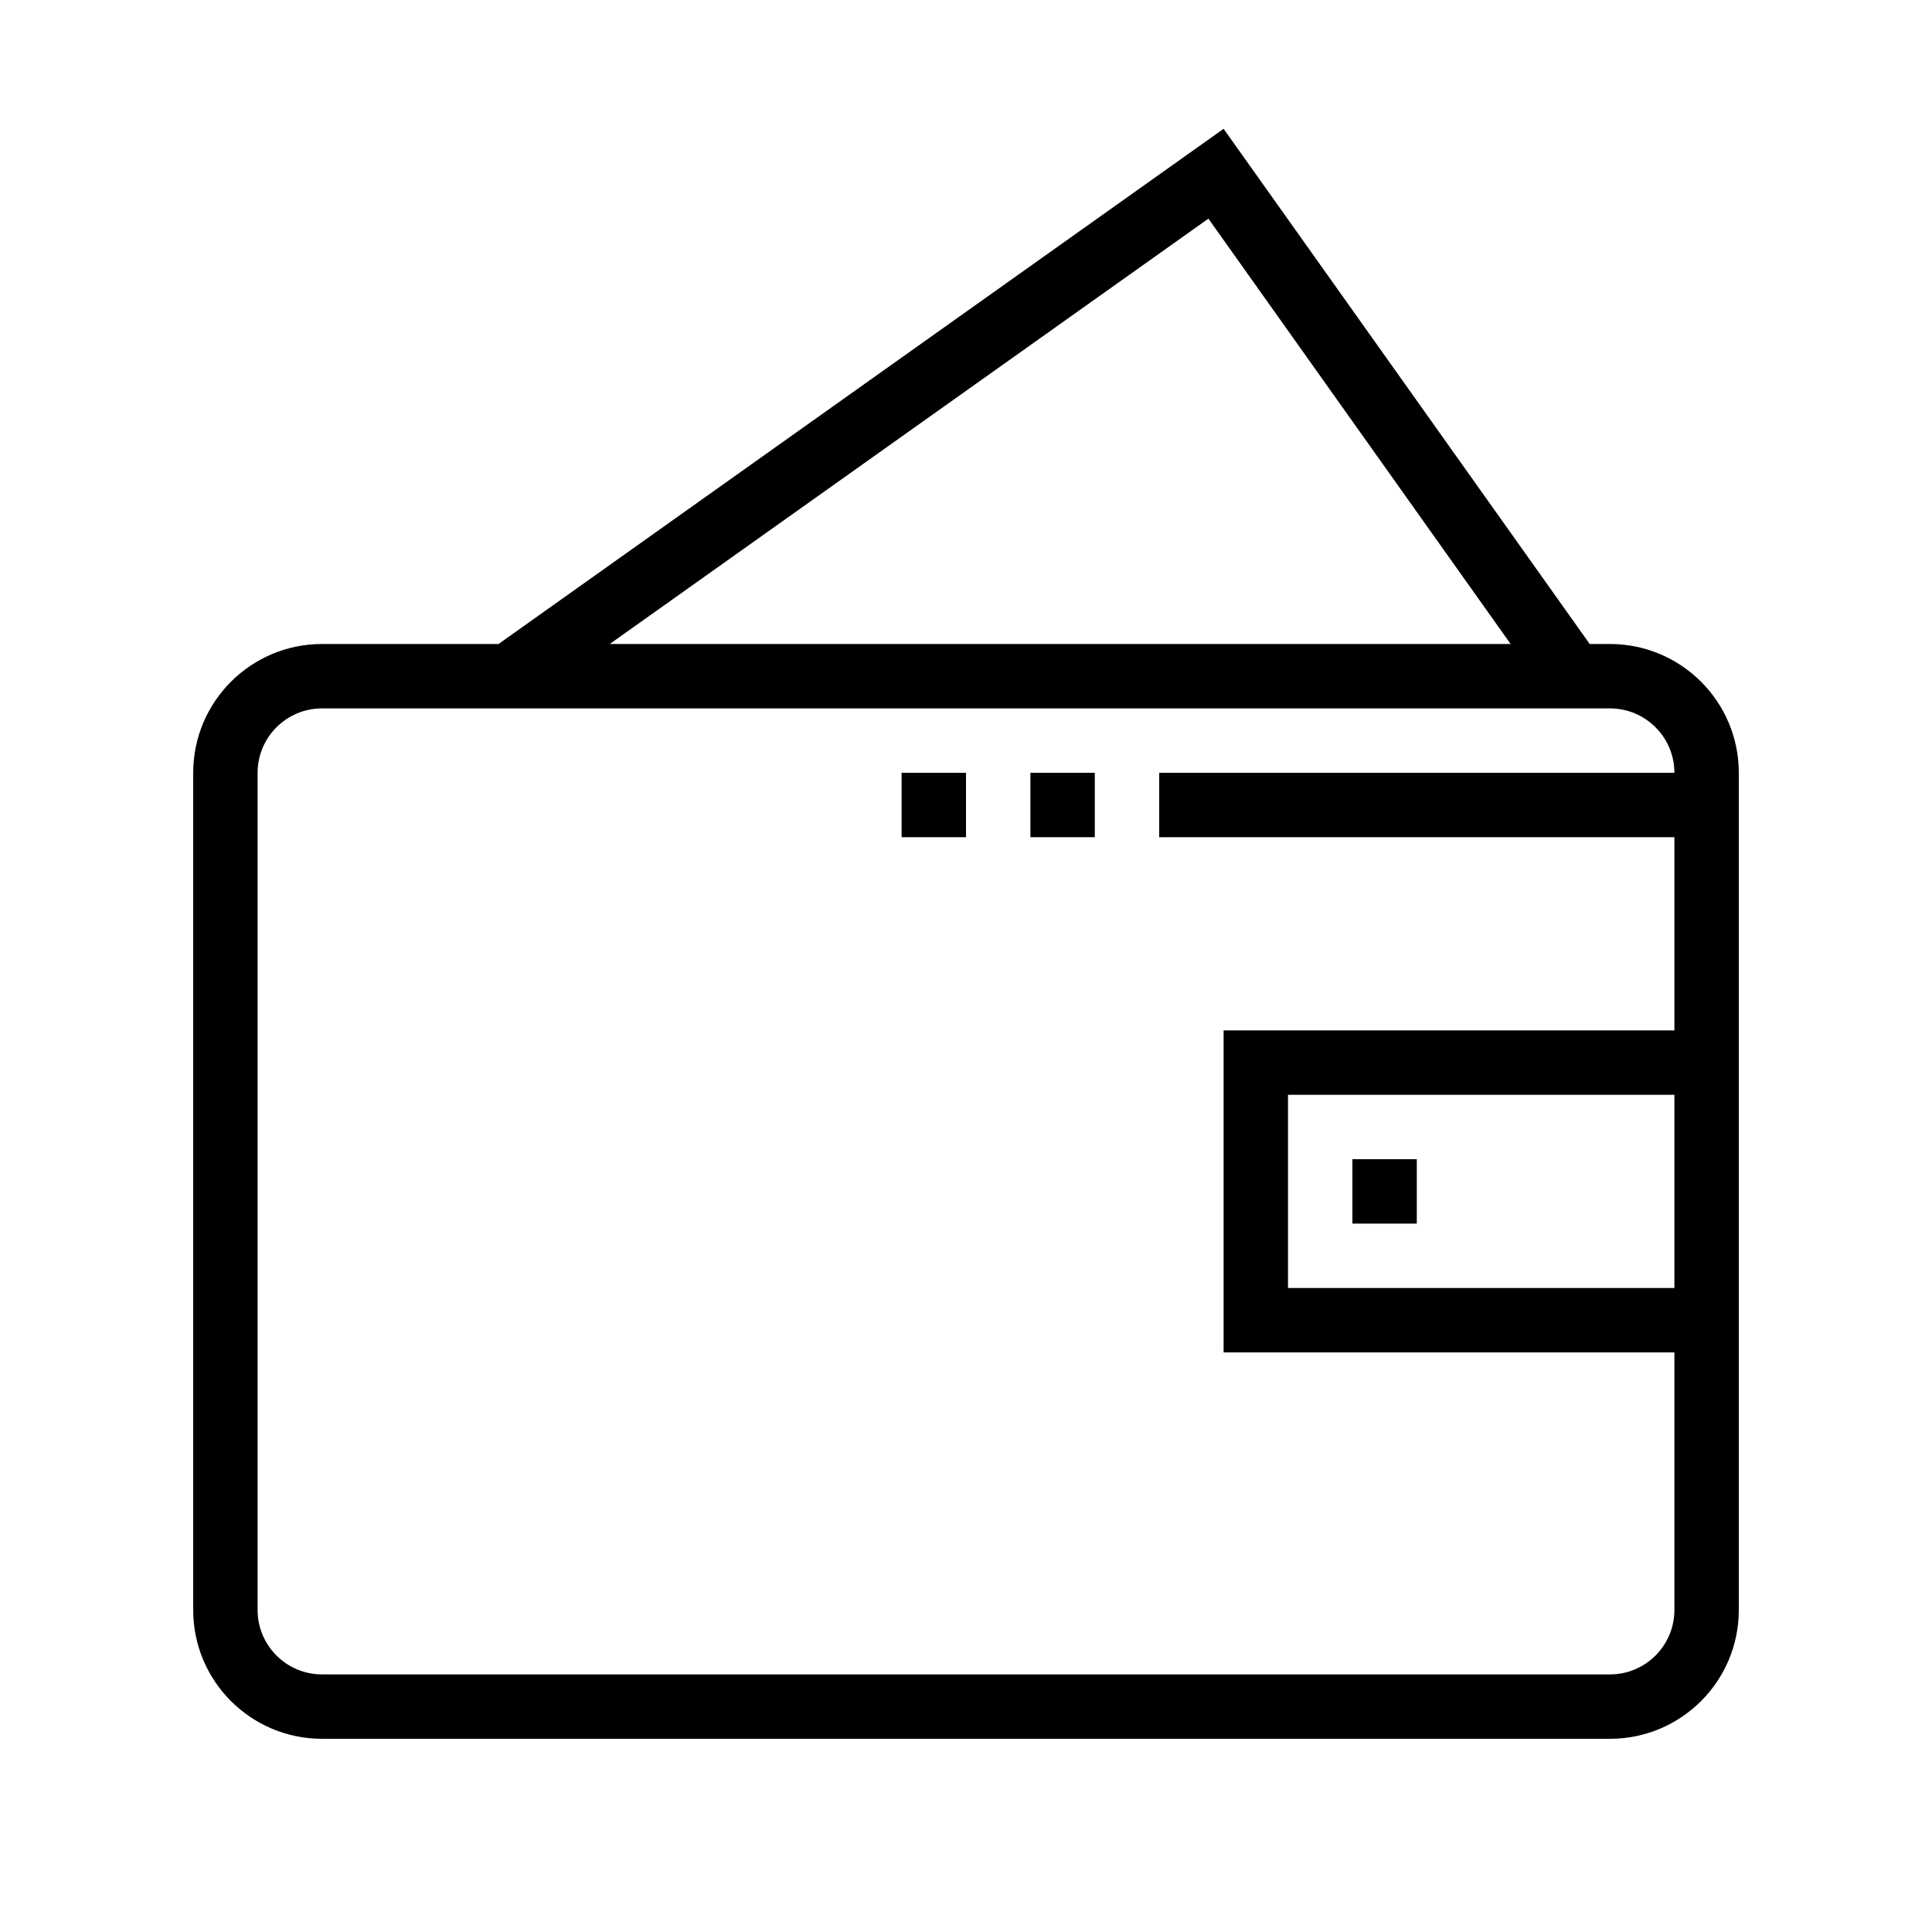 <?xml version="1.0" encoding="iso-8859-1"?>
<!DOCTYPE svg PUBLIC "-//W3C//DTD SVG 1.1//EN" "http://www.w3.org/Graphics/SVG/1.1/DTD/svg11.dtd">
<svg version="1.1" xmlns="http://www.w3.org/2000/svg" xmlns:xlink="http://www.w3.org/1999/xlink" x="0px" y="0px" width="30" height="30" viewBox="0 0 30 30" xml:space="preserve">
    <g transform="translate(-390 -260)">
        <g xmlns="http://www.w3.org/2000/svg" xmlns:xlink="http://www.w3.org/1999/xlink" id="wallet-7">
		<path d="M415,270h-0.315L409,262l-11.259,8H395c-1.104,0-2,0.896-2,2v13c0,1.104,0.896,2,2,2h20c1.104,0,2-0.896,2-2v-12v-1    C417,270.896,416.104,270,415,270z M408.764,263.395l4.693,6.605h-13.989L408.764,263.395z M416,280h-6v-3h6V280z M416,273v3h-7v5    h7v4c0,0.551-0.448,1-1,1h-20c-0.552,0-1-0.449-1-1v-13c0-0.551,0.448-1,1-1h20c0.552,0,1,0.449,1,1h-8v1H416z"/>
		<rect x="411" y="278" width="1" height="1"/>
		<rect x="406" y="272" width="1" height="1"/>
		<rect x="404" y="272" width="1" height="1"/>
	</g>
	
    </g>
</svg>
